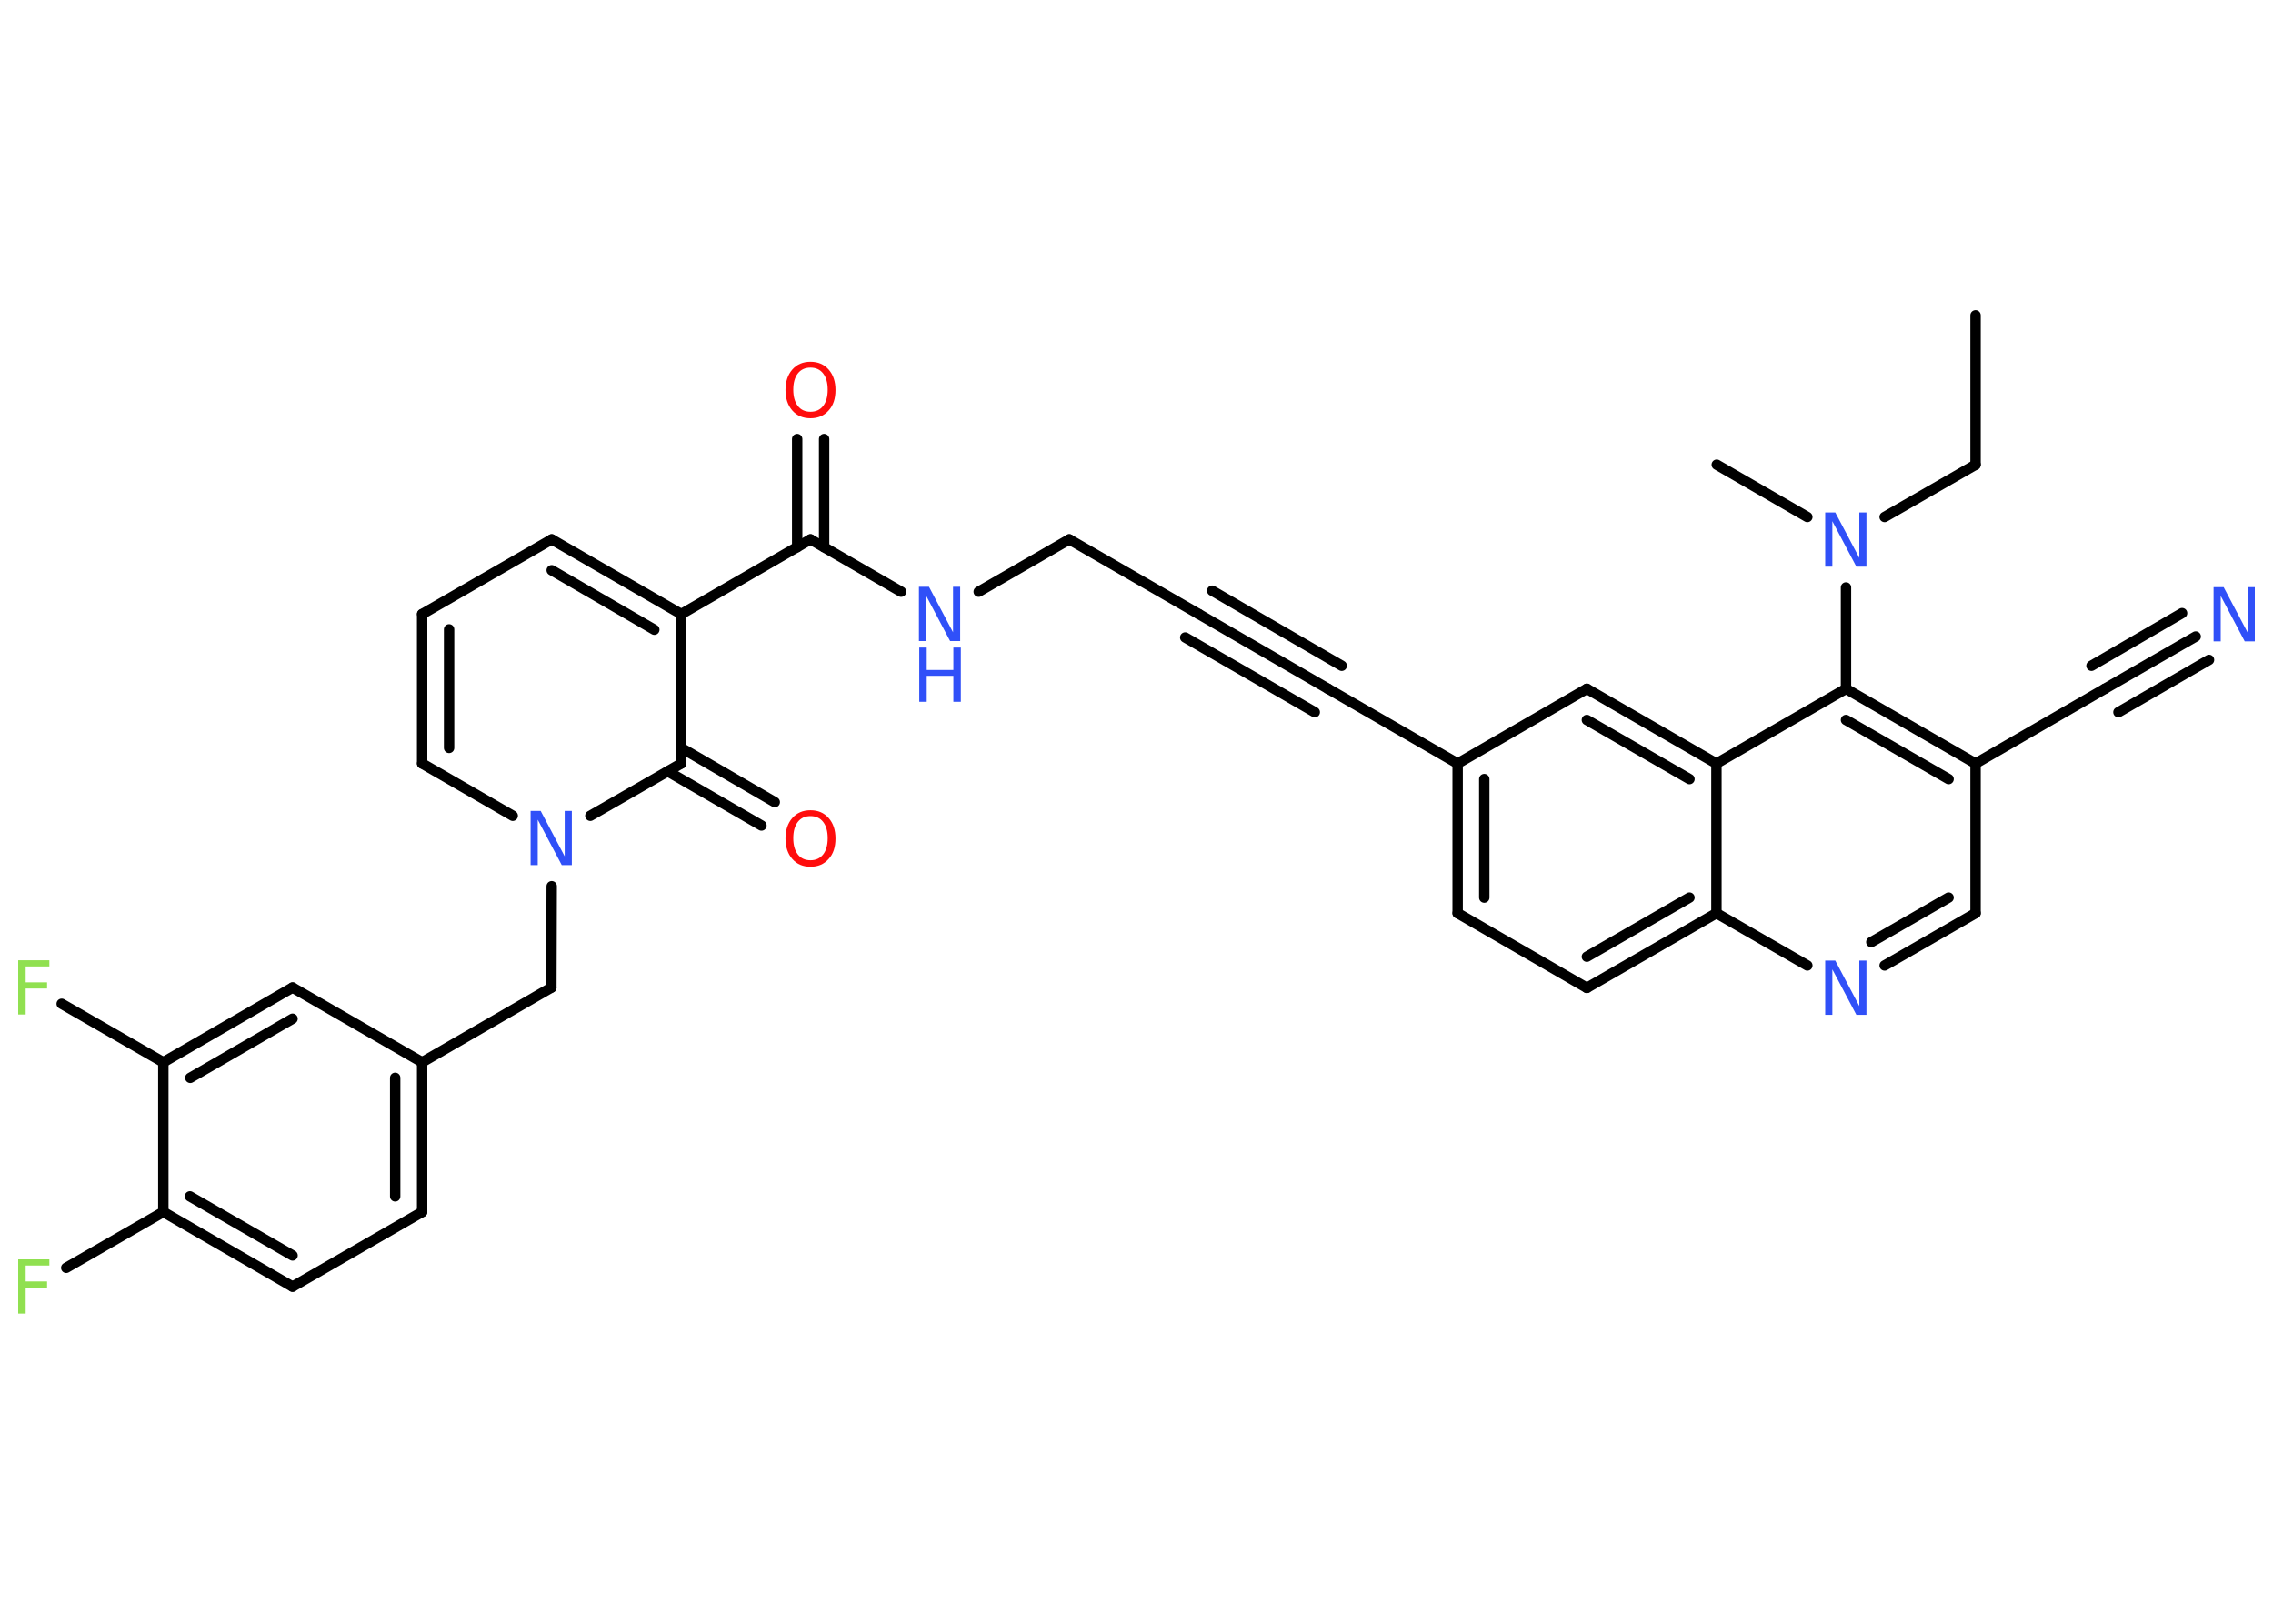 <?xml version='1.0' encoding='UTF-8'?>
<!DOCTYPE svg PUBLIC "-//W3C//DTD SVG 1.1//EN" "http://www.w3.org/Graphics/SVG/1.1/DTD/svg11.dtd">
<svg version='1.2' xmlns='http://www.w3.org/2000/svg' xmlns:xlink='http://www.w3.org/1999/xlink' width='70.0mm' height='50.0mm' viewBox='0 0 70.0 50.0'>
  <desc>Generated by the Chemistry Development Kit (http://github.com/cdk)</desc>
  <g stroke-linecap='round' stroke-linejoin='round' stroke='#000000' stroke-width='.32' fill='#3050F8'>
    <rect x='.0' y='.0' width='70.0' height='50.0' fill='#FFFFFF' stroke='none'/>
    <g id='mol1' class='mol'>
      <line id='mol1bnd1' class='bond' x1='60.84' y1='9.71' x2='60.84' y2='14.31'/>
      <line id='mol1bnd2' class='bond' x1='60.84' y1='14.31' x2='58.04' y2='15.92'/>
      <line id='mol1bnd3' class='bond' x1='55.66' y1='15.92' x2='52.87' y2='14.31'/>
      <line id='mol1bnd4' class='bond' x1='56.85' y1='18.09' x2='56.85' y2='21.21'/>
      <g id='mol1bnd5' class='bond'>
        <line x1='60.84' y1='23.51' x2='56.85' y2='21.21'/>
        <line x1='60.01' y1='23.99' x2='56.85' y2='22.17'/>
      </g>
      <line id='mol1bnd6' class='bond' x1='60.84' y1='23.51' x2='64.82' y2='21.21'/>
      <g id='mol1bnd7' class='bond'>
        <line x1='64.82' y1='21.21' x2='67.62' y2='19.6'/>
        <line x1='64.41' y1='20.5' x2='67.2' y2='18.88'/>
        <line x1='65.24' y1='21.93' x2='68.03' y2='20.32'/>
      </g>
      <line id='mol1bnd8' class='bond' x1='60.84' y1='23.51' x2='60.84' y2='28.12'/>
      <g id='mol1bnd9' class='bond'>
        <line x1='58.04' y1='29.73' x2='60.84' y2='28.12'/>
        <line x1='57.63' y1='29.01' x2='60.01' y2='27.64'/>
      </g>
      <line id='mol1bnd10' class='bond' x1='55.66' y1='29.73' x2='52.86' y2='28.12'/>
      <g id='mol1bnd11' class='bond'>
        <line x1='48.87' y1='30.42' x2='52.86' y2='28.12'/>
        <line x1='48.87' y1='29.46' x2='52.03' y2='27.64'/>
      </g>
      <line id='mol1bnd12' class='bond' x1='48.87' y1='30.42' x2='44.89' y2='28.12'/>
      <g id='mol1bnd13' class='bond'>
        <line x1='44.89' y1='23.51' x2='44.89' y2='28.12'/>
        <line x1='45.71' y1='23.99' x2='45.71' y2='27.64'/>
      </g>
      <line id='mol1bnd14' class='bond' x1='44.89' y1='23.51' x2='40.9' y2='21.21'/>
      <g id='mol1bnd15' class='bond'>
        <line x1='40.9' y1='21.21' x2='36.92' y2='18.91'/>
        <line x1='40.49' y1='21.93' x2='36.5' y2='19.63'/>
        <line x1='41.32' y1='20.5' x2='37.33' y2='18.19'/>
      </g>
      <line id='mol1bnd16' class='bond' x1='36.92' y1='18.91' x2='32.93' y2='16.61'/>
      <line id='mol1bnd17' class='bond' x1='32.93' y1='16.61' x2='30.14' y2='18.22'/>
      <line id='mol1bnd18' class='bond' x1='27.75' y1='18.22' x2='24.96' y2='16.61'/>
      <g id='mol1bnd19' class='bond'>
        <line x1='24.55' y1='16.85' x2='24.55' y2='13.52'/>
        <line x1='25.38' y1='16.85' x2='25.38' y2='13.52'/>
      </g>
      <line id='mol1bnd20' class='bond' x1='24.96' y1='16.61' x2='20.98' y2='18.91'/>
      <g id='mol1bnd21' class='bond'>
        <line x1='20.98' y1='18.91' x2='16.99' y2='16.61'/>
        <line x1='20.15' y1='19.39' x2='16.99' y2='17.56'/>
      </g>
      <line id='mol1bnd22' class='bond' x1='16.99' y1='16.61' x2='13.0' y2='18.91'/>
      <g id='mol1bnd23' class='bond'>
        <line x1='13.0' y1='18.91' x2='13.0' y2='23.51'/>
        <line x1='13.83' y1='19.38' x2='13.83' y2='23.03'/>
      </g>
      <line id='mol1bnd24' class='bond' x1='13.0' y1='23.51' x2='15.79' y2='25.12'/>
      <line id='mol1bnd25' class='bond' x1='16.99' y1='27.29' x2='16.98' y2='30.41'/>
      <line id='mol1bnd26' class='bond' x1='16.98' y1='30.41' x2='13.0' y2='32.71'/>
      <g id='mol1bnd27' class='bond'>
        <line x1='13.0' y1='37.32' x2='13.0' y2='32.71'/>
        <line x1='12.17' y1='36.84' x2='12.17' y2='33.19'/>
      </g>
      <line id='mol1bnd28' class='bond' x1='13.0' y1='37.32' x2='9.01' y2='39.62'/>
      <g id='mol1bnd29' class='bond'>
        <line x1='5.03' y1='37.32' x2='9.01' y2='39.62'/>
        <line x1='5.85' y1='36.84' x2='9.01' y2='38.66'/>
      </g>
      <line id='mol1bnd30' class='bond' x1='5.03' y1='37.32' x2='2.04' y2='39.04'/>
      <line id='mol1bnd31' class='bond' x1='5.03' y1='37.32' x2='5.03' y2='32.71'/>
      <line id='mol1bnd32' class='bond' x1='5.03' y1='32.71' x2='1.9' y2='30.91'/>
      <g id='mol1bnd33' class='bond'>
        <line x1='9.01' y1='30.41' x2='5.03' y2='32.71'/>
        <line x1='9.01' y1='31.37' x2='5.86' y2='33.19'/>
      </g>
      <line id='mol1bnd34' class='bond' x1='13.0' y1='32.71' x2='9.01' y2='30.41'/>
      <line id='mol1bnd35' class='bond' x1='18.18' y1='25.12' x2='20.98' y2='23.51'/>
      <line id='mol1bnd36' class='bond' x1='20.98' y1='18.91' x2='20.98' y2='23.51'/>
      <g id='mol1bnd37' class='bond'>
        <line x1='20.98' y1='23.03' x2='23.86' y2='24.7'/>
        <line x1='20.56' y1='23.75' x2='23.45' y2='25.42'/>
      </g>
      <line id='mol1bnd38' class='bond' x1='44.89' y1='23.51' x2='48.87' y2='21.21'/>
      <g id='mol1bnd39' class='bond'>
        <line x1='52.86' y1='23.51' x2='48.87' y2='21.21'/>
        <line x1='52.03' y1='23.99' x2='48.87' y2='22.17'/>
      </g>
      <line id='mol1bnd40' class='bond' x1='56.85' y1='21.21' x2='52.86' y2='23.51'/>
      <line id='mol1bnd41' class='bond' x1='52.86' y1='28.12' x2='52.86' y2='23.51'/>
      <path id='mol1atm3' class='atom' d='M56.22 15.78h.3l.74 1.4v-1.4h.22v1.67h-.31l-.74 -1.4v1.4h-.22v-1.67z' stroke='none'/>
      <path id='mol1atm8' class='atom' d='M68.18 18.08h.3l.74 1.4v-1.4h.22v1.67h-.31l-.74 -1.4v1.4h-.22v-1.67z' stroke='none'/>
      <path id='mol1atm10' class='atom' d='M56.22 29.58h.3l.74 1.4v-1.4h.22v1.67h-.31l-.74 -1.4v1.4h-.22v-1.67z' stroke='none'/>
      <g id='mol1atm18' class='atom'>
        <path d='M28.31 18.07h.3l.74 1.4v-1.4h.22v1.67h-.31l-.74 -1.4v1.4h-.22v-1.67z' stroke='none'/>
        <path d='M28.31 19.94h.23v.69h.82v-.69h.23v1.67h-.23v-.8h-.82v.8h-.23v-1.67z' stroke='none'/>
      </g>
      <path id='mol1atm20' class='atom' d='M24.96 11.32q-.25 .0 -.39 .18q-.14 .18 -.14 .5q.0 .32 .14 .5q.14 .18 .39 .18q.25 .0 .39 -.18q.14 -.18 .14 -.5q.0 -.32 -.14 -.5q-.14 -.18 -.39 -.18zM24.96 11.14q.35 .0 .56 .24q.21 .24 .21 .63q.0 .4 -.21 .63q-.21 .24 -.56 .24q-.35 .0 -.56 -.24q-.21 -.24 -.21 -.63q.0 -.39 .21 -.63q.21 -.24 .56 -.24z' stroke='none' fill='#FF0D0D'/>
      <path id='mol1atm25' class='atom' d='M16.35 24.97h.3l.74 1.4v-1.4h.22v1.67h-.31l-.74 -1.4v1.4h-.22v-1.67z' stroke='none'/>
      <path id='mol1atm31' class='atom' d='M.56 38.78h.96v.19h-.73v.49h.66v.19h-.66v.8h-.23v-1.67z' stroke='none' fill='#90E050'/>
      <path id='mol1atm33' class='atom' d='M.56 29.57h.96v.19h-.73v.49h.66v.19h-.66v.8h-.23v-1.67z' stroke='none' fill='#90E050'/>
      <path id='mol1atm36' class='atom' d='M24.96 25.13q-.25 .0 -.39 .18q-.14 .18 -.14 .5q.0 .32 .14 .5q.14 .18 .39 .18q.25 .0 .39 -.18q.14 -.18 .14 -.5q.0 -.32 -.14 -.5q-.14 -.18 -.39 -.18zM24.96 24.95q.35 .0 .56 .24q.21 .24 .21 .63q.0 .4 -.21 .63q-.21 .24 -.56 .24q-.35 .0 -.56 -.24q-.21 -.24 -.21 -.63q.0 -.39 .21 -.63q.21 -.24 .56 -.24z' stroke='none' fill='#FF0D0D'/>
    </g>
  </g>
</svg>
